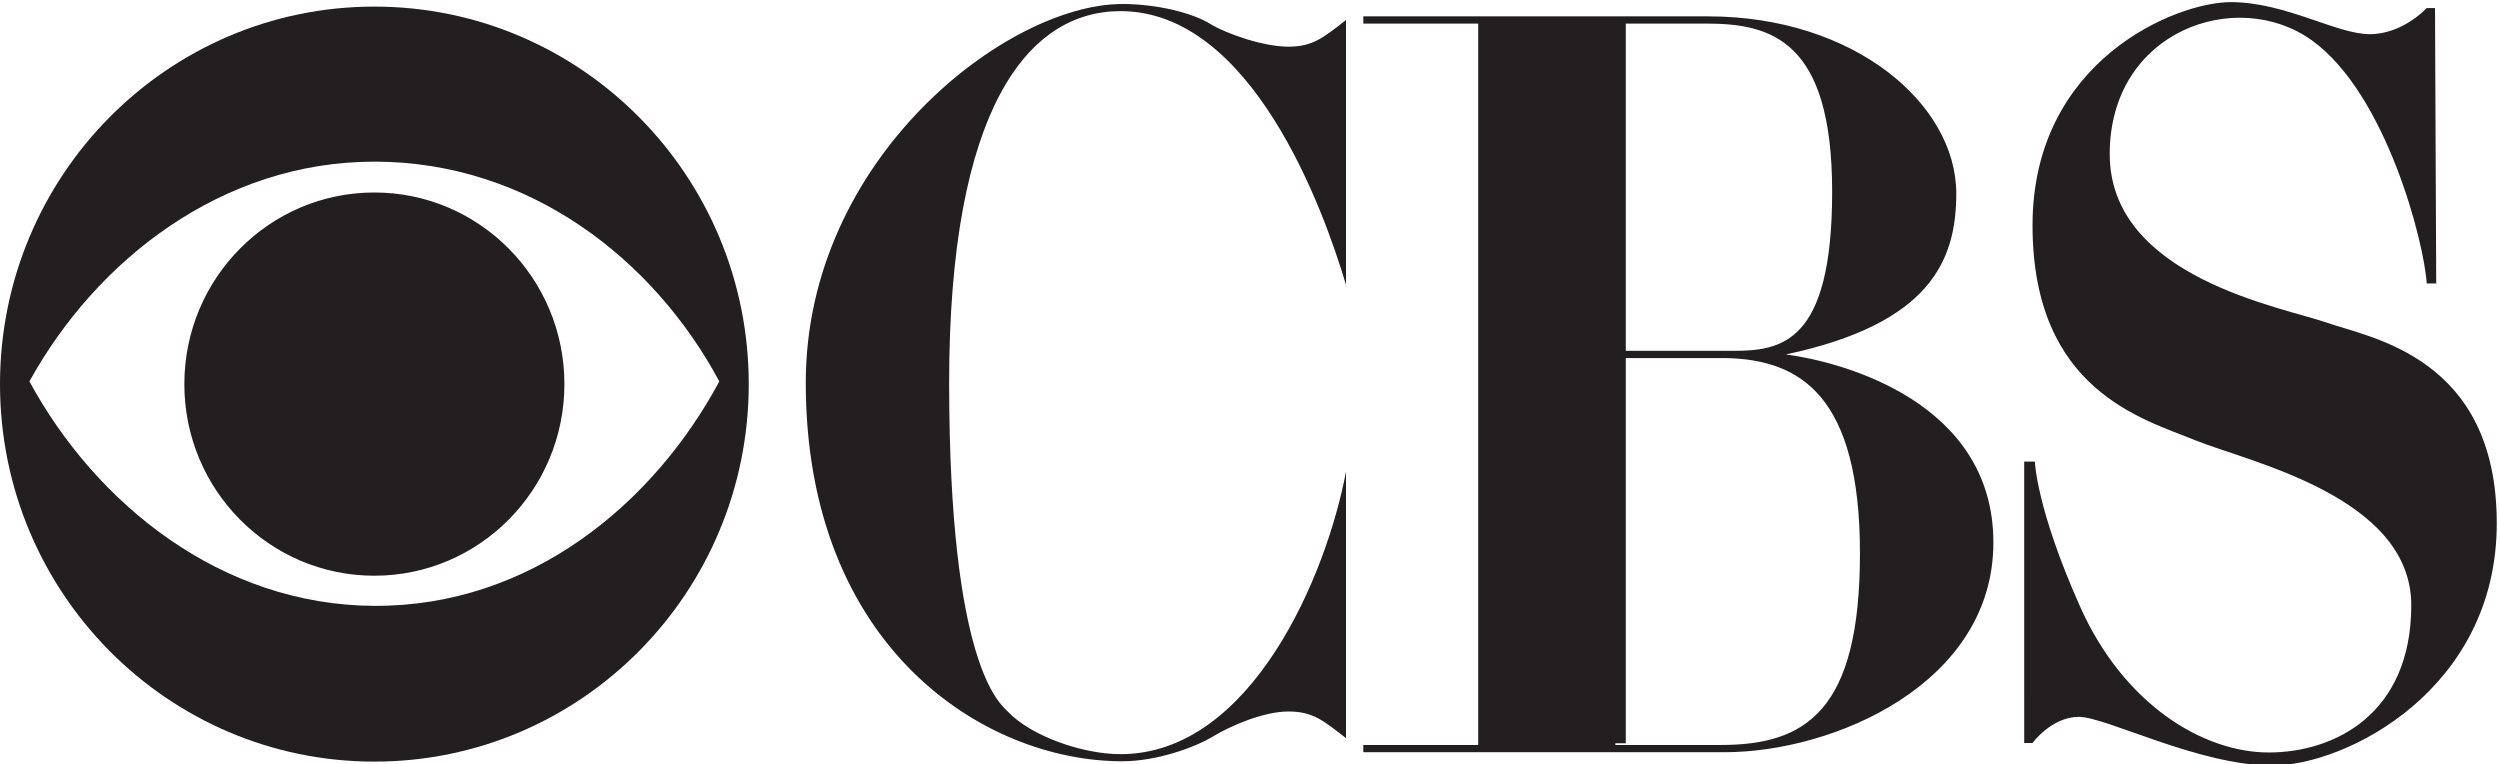 <svg viewBox="0 0 800 244.61" xmlns="http://www.w3.org/2000/svg">
    <defs>
        <clipPath id="a">
            <path d="M0 1262.8V0h1944v1262.8z"/>
        </clipPath>
    </defs>
    <g clip-path="url(#a)" fill="#231f20" fill-rule="evenodd" transform="matrix(.411 0 0 -.411 0 519.68)">
        <path d="M291.48 792.71c-119.7.516-217.03 79.758-268.57 174.76 52.062 94.481 149.9 171.1 268.57 171.1 120.75 0 217.56-76.1 268.58-171.1-51.015-95-146.78-175.28-268.58-174.76zm0 466.58C130.5 1259.29 0 1127.69 0 965.36c0-162.31 130.5-293.92 291.48-293.92 161 0 291.48 131.61 291.48 293.92 0 162.33-130.49 293.93-291.48 293.93"/>
        <path d="M291.48 816.18c81.719 0 147.96 66.793 147.96 149.18 0 82.407-66.246 149.2-147.96 149.2-81.699 0-147.95-66.79-147.95-149.2 0-82.39 66.25-149.18 147.95-149.18M738.99 966.51c0 213.14 61.25 289.26 133.4 289.26 102.09 0 157.91-153.63 175.59-213.14v206.22c-17.68-13.84-25.86-20.76-44.89-20.76-19.086 0-47.66 9.69-61.274 18-13.609 8.3-40.832 15.22-68.062 15.22-89.844 0-246.39-120.42-246.39-294.8 0-206.22 138.84-294.8 246.39-294.8 27.23 0 57.164 11.078 70.781 19.383 13.602 8.301 39.469 19.375 58.555 19.375 19.03 0 27.21-6.922 44.89-20.766v207.61c-14.96-80.27-73.507-220.06-175.59-220.06-29.262 0-69.426 13.84-87.793 33.215-5.653 5.969-45.602 34.609-45.602 256.04M1339.9 684.4h-82.2v1.332h8.11v299.91h78.43c57.71-1.411 103.9-29.559 103.9-152.03 0-122.46-41.86-149.21-108.24-149.21zm86.59 430.75c0-118.26-39.67-123.87-77.18-123.87h-83.5v254.78h62.56c50.51 0 98.12-12.67 98.12-130.91zm-36.05-126.69c112.52 23.929 132.69 73.199 132.69 125.28 0 69.68-79.35 137.95-193.32 137.95h-268.35v-5.63h89.45V684.4h-89.45v-5.632h281.34c85.12 0 209.22 53.492 209.22 163.29 0 109.79-118.33 140.76-161.58 146.4M1889.4 1043.7h7.41l-.93 214.46h-6.48s-18.48-20.34-44.37-20.34c-25.88 0-65.64 24.96-108.15 24.96-42.52 0-154.37-45.3-154.37-173.79s85.97-150.67 126.64-167.31c40.68-16.637 168.24-43.445 168.24-128.49 0-85.051-60.1-114.63-110.93-114.63-50.84 0-112.77 36.977-146.97 113.7-34.2 76.727-35.14 112.78-35.14 112.78h-8.32V685.96h6.48s14.8 20.336 36.05 20.336c21.26 0 93.37-37.902 150.68-37.902 57.3 0 174.71 59.168 174.71 188.57 0 129.41-97.99 144.21-132.19 156.22-34.2 12.02-169.16 35.13-169.16 131.27s98.89 130.34 157.14 88.74c58.24-41.6 87.81-158.07 89.66-189.5"/>
    </g>
</svg>
